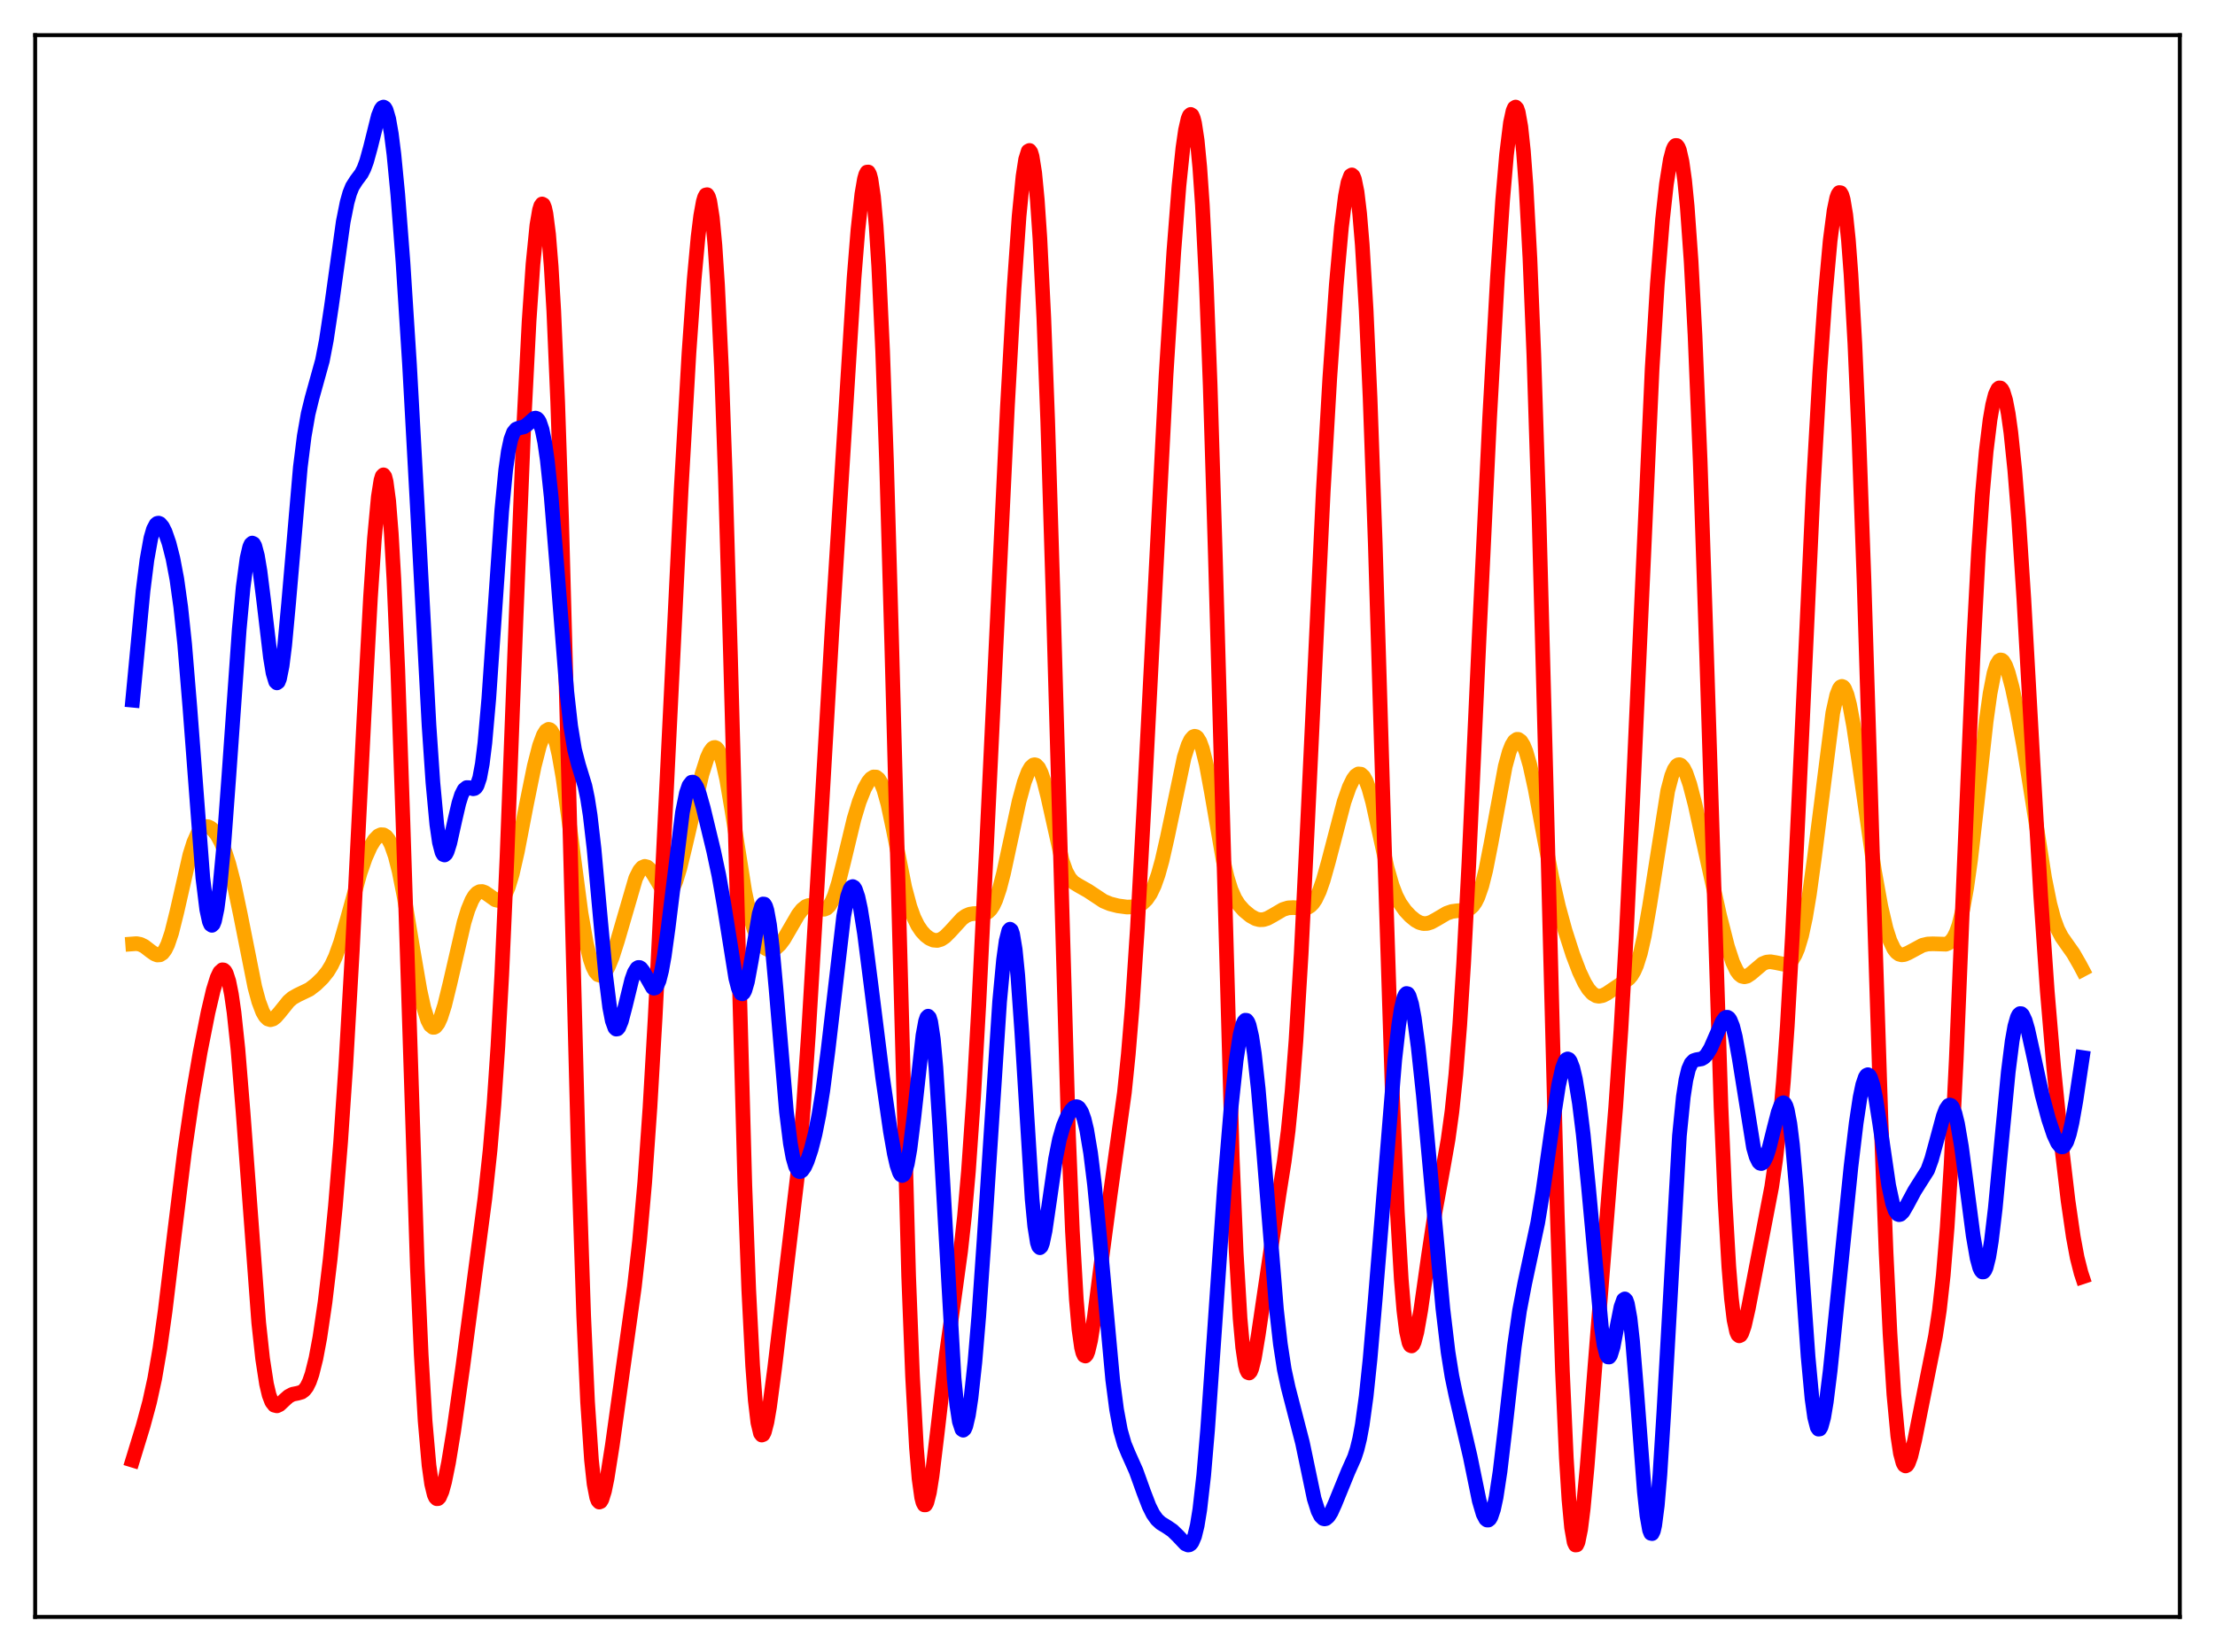 <?xml version="1.0" encoding="utf-8" standalone="no"?>
<!DOCTYPE svg PUBLIC "-//W3C//DTD SVG 1.1//EN"
  "http://www.w3.org/Graphics/SVG/1.1/DTD/svg11.dtd">
<svg xmlns:xlink="http://www.w3.org/1999/xlink" width="453.6pt" height="338.4pt" viewBox="0 0 453.6 338.4" xmlns="http://www.w3.org/2000/svg" version="1.1">
 <defs>
  <style type="text/css">*{stroke-linejoin: round; stroke-linecap: butt}</style>
 </defs>
 <g id="figure_1">
  <g id="patch_1">
   <path d="M 0 338.4 
L 453.6 338.4 
L 453.6 0 
L 0 0 
z
" style="fill: #ffffff"/>
  </g>
  <g id="axes_1">
   <g id="patch_2">
    <path d="M 7.2 331.2 
L 446.4 331.2 
L 446.4 7.2 
L 7.2 7.2 
z
" style="fill: #ffffff"/>
   </g>
   <g id="matplotlib.axis_1"/>
   <g id="matplotlib.axis_2"/>
   <g id="line2d_1">
    <path d="M 27.164 193.345 
L 27.962 193.285 
L 28.761 193.438 
L 29.559 193.834 
L 30.89 194.86 
L 31.689 195.419 
L 32.221 195.617 
L 32.753 195.582 
L 33.286 195.241 
L 33.818 194.54 
L 34.351 193.448 
L 35.149 191.086 
L 36.214 186.821 
L 38.876 175.11 
L 39.674 172.57 
L 40.473 170.775 
L 41.005 169.99 
L 41.537 169.51 
L 42.07 169.303 
L 42.602 169.338 
L 43.135 169.589 
L 43.667 170.036 
L 44.465 171.058 
L 45.264 172.517 
L 46.063 174.457 
L 46.861 176.927 
L 47.926 181.076 
L 49.257 187.46 
L 52.185 202.189 
L 52.983 205.144 
L 53.782 207.267 
L 54.314 208.185 
L 54.847 208.712 
L 55.379 208.877 
L 55.911 208.727 
L 56.444 208.326 
L 57.242 207.416 
L 59.105 205.099 
L 59.904 204.406 
L 60.969 203.805 
L 63.364 202.656 
L 64.695 201.633 
L 66.026 200.338 
L 67.091 199.011 
L 67.889 197.698 
L 68.688 195.995 
L 69.753 193.036 
L 71.084 188.414 
L 73.745 178.797 
L 74.81 175.732 
L 75.875 173.349 
L 76.673 172.05 
L 77.472 171.225 
L 78.004 170.975 
L 78.537 171.002 
L 79.069 171.336 
L 79.601 172.01 
L 80.134 173.048 
L 80.932 175.324 
L 81.731 178.459 
L 82.796 183.831 
L 84.393 193.477 
L 85.99 202.793 
L 86.788 206.431 
L 87.587 208.987 
L 88.119 209.999 
L 88.652 210.432 
L 88.918 210.432 
L 89.184 210.292 
L 89.716 209.612 
L 90.249 208.445 
L 91.047 205.934 
L 92.112 201.596 
L 95.04 188.907 
L 95.839 186.322 
L 96.637 184.394 
L 97.169 183.501 
L 97.702 182.921 
L 98.234 182.636 
L 98.767 182.614 
L 99.299 182.806 
L 100.097 183.356 
L 101.428 184.307 
L 101.961 184.439 
L 102.493 184.304 
L 103.025 183.831 
L 103.558 182.975 
L 104.09 181.714 
L 104.889 179.084 
L 105.953 174.429 
L 107.817 164.738 
L 109.414 156.884 
L 110.479 152.744 
L 111.277 150.572 
L 111.809 149.705 
L 112.342 149.389 
L 112.608 149.458 
L 112.874 149.688 
L 113.407 150.646 
L 113.939 152.283 
L 114.471 154.583 
L 115.27 159.152 
L 116.335 166.811 
L 118.996 187.09 
L 120.061 193.158 
L 120.86 196.443 
L 121.392 198.002 
L 121.924 199.065 
L 122.457 199.655 
L 122.989 199.804 
L 123.521 199.547 
L 124.054 198.925 
L 124.586 197.979 
L 125.385 196.041 
L 126.449 192.709 
L 130.176 179.905 
L 130.975 178.308 
L 131.507 177.691 
L 132.039 177.457 
L 132.572 177.597 
L 133.104 178.075 
L 133.903 179.273 
L 135.766 182.423 
L 136.298 182.87 
L 136.831 182.932 
L 137.363 182.552 
L 137.895 181.715 
L 138.428 180.44 
L 139.226 177.83 
L 140.291 173.461 
L 143.751 158.599 
L 144.816 155.243 
L 145.348 154.059 
L 145.881 153.317 
L 146.147 153.137 
L 146.413 153.098 
L 146.679 153.206 
L 146.945 153.467 
L 147.478 154.464 
L 148.01 156.091 
L 148.809 159.621 
L 149.873 165.877 
L 152.535 182.711 
L 153.6 187.633 
L 154.399 190.335 
L 155.197 192.26 
L 155.996 193.535 
L 156.794 194.28 
L 157.327 194.526 
L 157.859 194.588 
L 158.391 194.475 
L 158.924 194.189 
L 159.722 193.45 
L 160.521 192.378 
L 161.852 190.097 
L 163.449 187.346 
L 164.247 186.319 
L 165.046 185.675 
L 165.578 185.479 
L 166.111 185.459 
L 166.909 185.686 
L 168.24 186.222 
L 168.772 186.25 
L 169.305 186.04 
L 169.837 185.521 
L 170.369 184.644 
L 170.902 183.392 
L 171.7 180.86 
L 172.765 176.599 
L 174.895 167.734 
L 175.959 164.214 
L 177.024 161.54 
L 177.823 160.116 
L 178.355 159.481 
L 178.887 159.147 
L 179.42 159.165 
L 179.952 159.59 
L 180.484 160.463 
L 181.017 161.803 
L 181.815 164.65 
L 182.88 169.663 
L 185.276 181.743 
L 186.34 185.727 
L 187.139 187.931 
L 187.937 189.559 
L 188.736 190.746 
L 189.535 191.61 
L 190.333 192.215 
L 191.132 192.566 
L 191.93 192.638 
L 192.729 192.404 
L 193.527 191.871 
L 194.592 190.802 
L 196.988 188.177 
L 197.786 187.601 
L 198.585 187.259 
L 199.383 187.134 
L 201.779 187.092 
L 202.311 186.817 
L 202.844 186.304 
L 203.376 185.496 
L 203.908 184.353 
L 204.707 181.983 
L 205.505 178.898 
L 206.836 172.731 
L 208.7 164.101 
L 209.764 160.198 
L 210.563 158.088 
L 211.095 157.165 
L 211.628 156.691 
L 211.894 156.637 
L 212.16 156.712 
L 212.692 157.258 
L 213.225 158.336 
L 213.757 159.918 
L 214.556 163.079 
L 217.484 176.203 
L 218.282 178.464 
L 219.081 179.927 
L 219.879 180.781 
L 220.944 181.428 
L 222.807 182.48 
L 226.001 184.593 
L 227.332 185.138 
L 228.929 185.546 
L 230.793 185.796 
L 232.124 185.754 
L 233.188 185.459 
L 233.987 184.991 
L 234.785 184.224 
L 235.584 183.056 
L 236.383 181.386 
L 237.181 179.128 
L 237.98 176.252 
L 239.044 171.56 
L 242.505 155.127 
L 243.303 152.634 
L 243.836 151.518 
L 244.368 150.911 
L 244.634 150.814 
L 244.9 150.863 
L 245.167 151.06 
L 245.699 151.907 
L 246.231 153.355 
L 247.03 156.566 
L 248.095 162.331 
L 250.49 176.209 
L 251.289 179.65 
L 252.087 182.223 
L 252.886 184.039 
L 253.684 185.307 
L 254.749 186.504 
L 256.08 187.602 
L 257.145 188.191 
L 257.943 188.397 
L 258.742 188.368 
L 259.54 188.118 
L 260.605 187.539 
L 262.735 186.289 
L 263.799 185.961 
L 264.864 185.907 
L 267.26 186.049 
L 267.792 185.887 
L 268.324 185.557 
L 268.857 185.017 
L 269.389 184.232 
L 270.188 182.551 
L 270.986 180.272 
L 272.051 176.476 
L 275.245 164.243 
L 276.31 161.222 
L 277.108 159.592 
L 277.641 158.882 
L 278.173 158.527 
L 278.705 158.575 
L 279.238 159.064 
L 279.77 160.014 
L 280.303 161.42 
L 281.101 164.288 
L 282.432 170.372 
L 284.029 177.653 
L 285.094 181.394 
L 285.892 183.468 
L 286.691 185.014 
L 287.756 186.52 
L 288.82 187.655 
L 289.885 188.525 
L 290.684 188.967 
L 291.482 189.184 
L 292.281 189.154 
L 293.079 188.899 
L 294.144 188.315 
L 296.273 187.061 
L 297.338 186.698 
L 298.403 186.559 
L 300.266 186.412 
L 301.065 186.046 
L 301.597 185.56 
L 302.129 184.809 
L 302.662 183.736 
L 303.46 181.431 
L 304.259 178.256 
L 305.324 172.858 
L 308.252 156.976 
L 309.05 154.056 
L 309.583 152.686 
L 310.115 151.81 
L 310.647 151.436 
L 310.913 151.438 
L 311.446 151.813 
L 311.978 152.67 
L 312.511 153.985 
L 313.309 156.739 
L 314.374 161.592 
L 316.237 171.679 
L 317.834 179.917 
L 319.165 185.703 
L 320.496 190.573 
L 322.093 195.55 
L 323.424 199.045 
L 324.489 201.304 
L 325.287 202.598 
L 326.086 203.495 
L 326.884 203.974 
L 327.417 204.07 
L 328.215 203.923 
L 329.014 203.517 
L 333.539 200.465 
L 334.071 199.84 
L 334.604 198.965 
L 335.136 197.765 
L 335.935 195.227 
L 336.733 191.712 
L 337.798 185.611 
L 341.524 161.987 
L 342.323 158.949 
L 342.855 157.609 
L 343.388 156.836 
L 343.654 156.661 
L 343.92 156.623 
L 344.186 156.72 
L 344.719 157.294 
L 345.251 158.336 
L 346.049 160.64 
L 347.114 164.73 
L 348.977 173.185 
L 352.172 187.607 
L 353.769 193.88 
L 354.833 197.124 
L 355.632 198.818 
L 356.164 199.55 
L 356.697 199.965 
L 357.229 200.088 
L 357.761 199.961 
L 358.56 199.434 
L 360.956 197.403 
L 361.754 197.075 
L 362.553 196.995 
L 363.617 197.169 
L 365.215 197.496 
L 366.013 197.364 
L 366.545 197.044 
L 367.078 196.47 
L 367.61 195.583 
L 368.143 194.327 
L 368.941 191.651 
L 369.74 187.938 
L 370.538 183.179 
L 371.603 175.396 
L 375.329 146.018 
L 376.128 142.412 
L 376.66 141.05 
L 376.927 140.705 
L 377.193 140.587 
L 377.459 140.696 
L 377.725 141.028 
L 378.257 142.329 
L 378.79 144.401 
L 379.588 148.686 
L 380.653 155.84 
L 383.847 178.275 
L 385.178 185.677 
L 386.243 190.224 
L 387.041 192.708 
L 387.84 194.376 
L 388.372 195.063 
L 388.905 195.45 
L 389.437 195.586 
L 389.969 195.527 
L 390.768 195.195 
L 393.696 193.62 
L 394.761 193.367 
L 395.825 193.323 
L 398.487 193.404 
L 399.02 193.189 
L 399.552 192.767 
L 400.084 192.062 
L 400.617 190.998 
L 401.149 189.5 
L 401.948 186.303 
L 402.746 181.851 
L 403.545 176.162 
L 404.876 164.568 
L 406.739 147.751 
L 407.537 142.03 
L 408.336 137.925 
L 408.868 136.209 
L 409.401 135.321 
L 409.667 135.175 
L 409.933 135.216 
L 410.199 135.434 
L 410.732 136.349 
L 411.264 137.809 
L 412.063 140.785 
L 413.127 145.758 
L 414.458 153.028 
L 416.055 162.936 
L 418.717 179.866 
L 419.782 185.156 
L 420.58 188.152 
L 421.379 190.334 
L 422.177 191.878 
L 423.242 193.402 
L 424.573 195.28 
L 425.904 197.598 
L 426.436 198.599 
L 426.436 198.599 
" clip-path="url(#p2efc0a62fd)" style="fill: none; stroke: #ffa500; stroke-width: 3; stroke-linecap: square"/>
   </g>
   <g id="line2d_2">
    <path d="M 27.164 299.093 
L 29.293 292.142 
L 30.624 287.227 
L 31.689 282.359 
L 32.753 276.162 
L 33.818 268.545 
L 35.681 253.048 
L 37.811 235.718 
L 39.408 224.745 
L 41.005 215.455 
L 42.602 207.378 
L 43.667 202.844 
L 44.465 200.265 
L 44.998 199.142 
L 45.53 198.648 
L 45.796 198.678 
L 46.063 198.915 
L 46.329 199.374 
L 46.861 201.007 
L 47.393 203.66 
L 47.926 207.373 
L 48.724 214.879 
L 49.789 227.938 
L 52.983 270.929 
L 53.782 278.325 
L 54.58 283.498 
L 55.113 285.75 
L 55.645 287.15 
L 56.177 287.835 
L 56.71 287.967 
L 57.242 287.717 
L 58.307 286.715 
L 59.105 286.011 
L 59.904 285.591 
L 60.969 285.379 
L 61.767 285.149 
L 62.3 284.764 
L 62.832 284.071 
L 63.364 282.987 
L 63.897 281.455 
L 64.695 278.259 
L 65.494 273.999 
L 66.559 266.777 
L 67.623 257.855 
L 68.688 247.055 
L 69.753 233.968 
L 70.817 218.22 
L 72.148 194.819 
L 74.544 146.942 
L 75.875 122.318 
L 76.673 110.359 
L 77.472 101.748 
L 78.004 98.385 
L 78.271 97.526 
L 78.537 97.261 
L 78.803 97.615 
L 79.069 98.614 
L 79.601 102.612 
L 80.134 109.319 
L 80.666 118.681 
L 81.465 137.264 
L 82.529 168.549 
L 85.457 259.35 
L 86.256 277.47 
L 87.055 291.053 
L 87.853 300.15 
L 88.385 303.942 
L 88.918 306.147 
L 89.184 306.724 
L 89.45 306.99 
L 89.716 306.972 
L 89.983 306.698 
L 90.515 305.485 
L 91.047 303.544 
L 91.846 299.619 
L 92.911 293.128 
L 94.774 279.966 
L 99.299 245.501 
L 100.364 235.585 
L 101.162 226.179 
L 101.961 214.327 
L 102.759 199.605 
L 103.824 175.602 
L 105.687 126.454 
L 107.284 86.687 
L 108.349 65.796 
L 109.148 54.086 
L 109.946 46.109 
L 110.479 42.999 
L 110.745 42.145 
L 111.011 41.779 
L 111.277 41.919 
L 111.543 42.585 
L 111.809 43.798 
L 112.342 47.952 
L 112.874 54.541 
L 113.407 63.684 
L 114.205 82.251 
L 115.004 106.293 
L 116.335 155.418 
L 118.464 237.358 
L 119.529 269.497 
L 120.327 287.167 
L 121.126 299.045 
L 121.658 303.95 
L 122.191 306.726 
L 122.457 307.411 
L 122.723 307.68 
L 122.989 307.575 
L 123.255 307.139 
L 123.788 305.428 
L 124.32 302.85 
L 125.385 296.109 
L 129.91 263.619 
L 130.975 254.147 
L 132.039 242.114 
L 133.104 226.859 
L 134.169 208.425 
L 135.766 176.551 
L 139.492 100.204 
L 141.089 72.318 
L 142.154 57.249 
L 142.953 48.54 
L 143.485 44.232 
L 144.017 41.302 
L 144.284 40.408 
L 144.55 39.925 
L 144.816 39.878 
L 145.082 40.294 
L 145.348 41.2 
L 145.881 44.589 
L 146.413 50.255 
L 146.945 58.367 
L 147.744 75.309 
L 148.543 97.798 
L 149.607 134.804 
L 152.535 242.755 
L 153.334 264.194 
L 154.132 279.779 
L 154.665 286.837 
L 155.197 291.365 
L 155.729 293.599 
L 155.996 293.95 
L 156.262 293.85 
L 156.528 293.342 
L 157.06 291.294 
L 157.593 288.178 
L 158.657 280.101 
L 163.449 239.652 
L 164.513 226.976 
L 165.578 211.495 
L 167.175 184.426 
L 170.369 129.383 
L 174.895 56.987 
L 175.693 47.086 
L 176.492 39.756 
L 177.024 36.665 
L 177.29 35.736 
L 177.556 35.251 
L 177.823 35.235 
L 178.089 35.712 
L 178.355 36.705 
L 178.887 40.327 
L 179.42 46.267 
L 179.952 54.649 
L 180.751 71.917 
L 181.549 94.621 
L 182.614 131.926 
L 186.074 261.287 
L 186.873 281.847 
L 187.671 296.467 
L 188.204 302.862 
L 188.736 306.712 
L 189.002 307.752 
L 189.268 308.25 
L 189.535 308.248 
L 189.801 307.789 
L 190.333 305.696 
L 190.865 302.367 
L 191.93 293.556 
L 193.793 277.43 
L 195.391 266.014 
L 196.721 256.296 
L 197.52 249.025 
L 198.319 239.974 
L 199.383 224.66 
L 200.448 205.804 
L 202.045 173.007 
L 206.304 83.337 
L 207.635 59.456 
L 208.7 44.214 
L 209.498 36.103 
L 210.031 32.646 
L 210.563 30.952 
L 210.829 30.814 
L 211.095 31.174 
L 211.361 32.048 
L 211.894 35.398 
L 212.426 40.972 
L 212.959 48.849 
L 213.757 65.029 
L 214.556 86.231 
L 215.62 120.994 
L 218.815 232.501 
L 219.613 252.151 
L 220.412 266.125 
L 220.944 272.26 
L 221.476 276.016 
L 221.743 277.079 
L 222.009 277.648 
L 222.275 277.763 
L 222.541 277.47 
L 222.807 276.81 
L 223.34 274.572 
L 224.138 269.546 
L 225.735 256.965 
L 227.332 244.88 
L 230.26 223.812 
L 231.059 215.969 
L 231.857 206.256 
L 232.922 190.102 
L 234.253 165.522 
L 238.778 77.064 
L 240.375 51.637 
L 241.44 38.023 
L 242.239 30.318 
L 242.771 26.643 
L 243.303 24.3 
L 243.569 23.673 
L 243.836 23.433 
L 244.102 23.6 
L 244.368 24.193 
L 244.634 25.233 
L 245.167 28.736 
L 245.699 34.276 
L 246.231 42.003 
L 247.03 57.909 
L 247.828 78.976 
L 248.893 114.015 
L 252.353 237.175 
L 253.152 256.479 
L 253.951 270.061 
L 254.483 275.976 
L 255.015 279.577 
L 255.281 280.591 
L 255.548 281.129 
L 255.814 281.234 
L 256.08 280.948 
L 256.346 280.315 
L 256.879 278.179 
L 257.677 273.419 
L 261.936 244.563 
L 263.001 237.839 
L 263.799 231.594 
L 264.598 223.538 
L 265.396 213.146 
L 266.461 195.408 
L 267.792 168.227 
L 270.986 100.585 
L 272.317 77.502 
L 273.648 58.399 
L 274.713 46.53 
L 275.511 40.173 
L 276.044 37.403 
L 276.576 35.982 
L 276.842 35.823 
L 277.108 36.058 
L 277.375 36.705 
L 277.907 39.303 
L 278.439 43.749 
L 278.972 50.147 
L 279.77 63.529 
L 280.569 81.386 
L 281.633 111.298 
L 283.497 173.024 
L 285.094 222.8 
L 286.159 248.329 
L 286.957 262.02 
L 287.489 268.423 
L 288.022 272.72 
L 288.554 275.07 
L 288.82 275.583 
L 289.087 275.697 
L 289.353 275.447 
L 289.619 274.869 
L 290.151 272.88 
L 290.95 268.368 
L 292.547 257.099 
L 293.878 248.31 
L 295.475 239.529 
L 296.54 233.463 
L 297.338 227.684 
L 298.137 220.043 
L 298.935 210.004 
L 299.734 197.373 
L 300.799 176.958 
L 302.928 130.083 
L 305.057 85.535 
L 306.655 56.843 
L 307.719 40.994 
L 308.518 31.647 
L 309.316 25.151 
L 309.849 22.698 
L 310.115 22.093 
L 310.381 21.927 
L 310.647 22.216 
L 310.913 22.976 
L 311.446 25.964 
L 311.978 30.991 
L 312.511 38.139 
L 313.309 52.944 
L 314.108 72.637 
L 315.172 105.901 
L 316.503 155.873 
L 318.899 248.446 
L 319.964 280.788 
L 320.762 298.663 
L 321.295 307.163 
L 321.827 312.881 
L 322.359 315.908 
L 322.625 316.473 
L 322.892 316.448 
L 323.158 315.875 
L 323.69 313.258 
L 324.223 309.008 
L 325.021 300.452 
L 326.618 279.903 
L 328.748 253.216 
L 330.877 226.715 
L 331.942 210.963 
L 333.007 192.223 
L 334.337 164.365 
L 338.33 75.579 
L 339.395 58.238 
L 340.46 44.984 
L 341.258 37.702 
L 342.057 32.702 
L 342.589 30.686 
L 342.855 30.095 
L 343.121 29.795 
L 343.388 29.798 
L 343.654 30.116 
L 343.92 30.762 
L 344.452 33.093 
L 344.985 36.904 
L 345.517 42.296 
L 346.316 53.523 
L 347.114 68.635 
L 348.179 94.621 
L 349.51 134.703 
L 352.438 226.716 
L 353.236 245.454 
L 354.035 259.418 
L 354.567 265.951 
L 355.1 270.353 
L 355.632 272.82 
L 355.898 273.411 
L 356.164 273.626 
L 356.431 273.504 
L 356.697 273.089 
L 357.229 271.544 
L 358.028 268.024 
L 362.819 243.106 
L 363.617 237.612 
L 364.416 230.583 
L 365.215 221.536 
L 366.013 210.153 
L 367.078 191.306 
L 368.409 163.157 
L 371.337 99.644 
L 372.668 76.274 
L 373.732 61.04 
L 374.797 49.238 
L 375.596 43.09 
L 376.128 40.546 
L 376.394 39.802 
L 376.66 39.439 
L 376.927 39.478 
L 377.193 39.939 
L 377.459 40.839 
L 377.991 44.02 
L 378.524 49.122 
L 379.056 56.194 
L 379.855 70.463 
L 380.653 88.844 
L 381.718 118.67 
L 383.581 178.917 
L 385.178 228.861 
L 386.243 256.569 
L 387.041 273.119 
L 387.84 285.644 
L 388.639 294.129 
L 389.171 297.661 
L 389.703 299.651 
L 389.969 300.122 
L 390.236 300.278 
L 390.502 300.147 
L 390.768 299.758 
L 391.3 298.326 
L 392.099 295.004 
L 396.358 273.658 
L 397.156 268.37 
L 397.955 261.172 
L 398.753 251.376 
L 399.552 238.578 
L 400.617 216.945 
L 402.214 177.987 
L 404.077 133.556 
L 405.142 113.36 
L 405.94 101.517 
L 406.739 92.457 
L 407.537 85.945 
L 408.07 82.894 
L 408.602 80.811 
L 409.135 79.672 
L 409.401 79.454 
L 409.667 79.472 
L 409.933 79.731 
L 410.199 80.233 
L 410.732 81.984 
L 411.264 84.758 
L 411.796 88.582 
L 412.595 96.299 
L 413.393 106.305 
L 414.458 122.709 
L 416.321 156.094 
L 417.919 183.697 
L 419.249 202.982 
L 420.58 218.781 
L 422.177 234.662 
L 423.508 245.943 
L 424.573 253.312 
L 425.372 257.598 
L 426.17 260.741 
L 426.436 261.544 
L 426.436 261.544 
" clip-path="url(#p2efc0a62fd)" style="fill: none; stroke: #ff0000; stroke-width: 3; stroke-linecap: square"/>
   </g>
   <g id="line2d_3">
    <path d="M 27.164 143.429 
L 29.293 121.038 
L 30.092 114.668 
L 30.89 110.233 
L 31.423 108.399 
L 31.955 107.405 
L 32.221 107.193 
L 32.487 107.151 
L 32.753 107.263 
L 33.286 107.889 
L 33.818 108.962 
L 34.617 111.264 
L 35.415 114.399 
L 36.214 118.619 
L 37.012 124.336 
L 37.811 131.891 
L 38.876 144.79 
L 41.537 179.78 
L 42.336 186.308 
L 42.868 188.758 
L 43.135 189.362 
L 43.401 189.542 
L 43.667 189.297 
L 43.933 188.633 
L 44.465 186.086 
L 44.998 182.023 
L 45.796 173.514 
L 46.861 159.048 
L 48.991 128.933 
L 49.789 120.326 
L 50.588 114.358 
L 51.12 112.074 
L 51.386 111.471 
L 51.652 111.234 
L 51.919 111.36 
L 52.185 111.844 
L 52.717 113.831 
L 53.249 117.022 
L 54.048 123.415 
L 55.379 134.651 
L 55.911 137.851 
L 56.444 139.624 
L 56.71 139.879 
L 56.976 139.683 
L 57.242 139.03 
L 57.775 136.388 
L 58.307 132.137 
L 59.105 123.531 
L 61.501 95.706 
L 62.3 89.33 
L 63.098 84.772 
L 63.897 81.523 
L 66.026 73.856 
L 66.825 69.713 
L 67.889 62.654 
L 70.285 45.439 
L 71.084 41.446 
L 71.616 39.562 
L 72.148 38.239 
L 72.947 36.976 
L 74.012 35.548 
L 74.544 34.495 
L 75.076 33.05 
L 75.875 30.153 
L 77.472 23.743 
L 78.004 22.402 
L 78.271 22.041 
L 78.537 21.927 
L 78.803 22.084 
L 79.069 22.531 
L 79.601 24.336 
L 80.134 27.372 
L 80.666 31.585 
L 81.465 39.853 
L 82.529 53.77 
L 83.86 74.622 
L 85.457 103.639 
L 87.853 148.524 
L 88.652 160.291 
L 89.45 168.855 
L 89.983 172.538 
L 90.515 174.589 
L 90.781 175.037 
L 91.047 175.132 
L 91.313 174.906 
L 91.58 174.397 
L 92.112 172.7 
L 93.177 167.9 
L 93.975 164.481 
L 94.508 162.804 
L 95.04 161.757 
L 95.572 161.321 
L 96.105 161.337 
L 96.903 161.569 
L 97.169 161.515 
L 97.436 161.312 
L 97.702 160.909 
L 98.234 159.324 
L 98.767 156.466 
L 99.299 152.175 
L 100.097 143.127 
L 101.162 127.611 
L 102.759 104.51 
L 103.558 96.26 
L 104.09 92.47 
L 104.623 89.979 
L 105.155 88.562 
L 105.687 87.91 
L 106.22 87.688 
L 107.284 87.434 
L 107.817 87.089 
L 109.414 85.685 
L 109.68 85.639 
L 109.946 85.727 
L 110.212 85.979 
L 110.479 86.422 
L 111.011 87.982 
L 111.543 90.56 
L 112.076 94.235 
L 112.874 101.752 
L 113.939 114.706 
L 116.068 141.575 
L 116.867 148.723 
L 117.665 153.569 
L 118.464 156.652 
L 119.795 161.012 
L 120.327 163.577 
L 120.86 167.009 
L 121.658 173.899 
L 122.989 188.554 
L 124.054 199.954 
L 124.852 206.336 
L 125.385 209.09 
L 125.917 210.544 
L 126.183 210.798 
L 126.449 210.76 
L 126.716 210.453 
L 127.248 209.163 
L 128.047 206.101 
L 129.377 200.665 
L 129.91 199.176 
L 130.442 198.332 
L 130.708 198.168 
L 130.975 198.169 
L 131.241 198.324 
L 131.773 199.02 
L 133.636 202.297 
L 133.903 202.413 
L 134.169 202.348 
L 134.435 202.082 
L 134.967 200.891 
L 135.5 198.788 
L 136.032 195.816 
L 136.831 190.022 
L 139.759 166.386 
L 140.557 162.464 
L 141.089 160.909 
L 141.622 160.225 
L 141.888 160.197 
L 142.154 160.363 
L 142.687 161.218 
L 143.219 162.642 
L 144.017 165.475 
L 146.147 174.315 
L 147.212 179.314 
L 148.276 185.386 
L 150.672 200.368 
L 151.204 202.43 
L 151.737 203.481 
L 152.003 203.579 
L 152.269 203.381 
L 152.535 202.889 
L 153.068 201.082 
L 153.866 196.755 
L 155.463 187.228 
L 155.996 185.515 
L 156.262 185.165 
L 156.528 185.198 
L 156.794 185.634 
L 157.06 186.485 
L 157.593 189.412 
L 158.125 193.835 
L 158.924 202.583 
L 161.053 227.727 
L 161.852 234.181 
L 162.384 237.095 
L 162.916 238.941 
L 163.449 239.84 
L 163.715 239.985 
L 163.981 239.955 
L 164.247 239.771 
L 164.78 239.015 
L 165.312 237.839 
L 166.111 235.44 
L 166.909 232.31 
L 167.708 228.334 
L 168.506 223.357 
L 169.571 215.111 
L 172.765 187.714 
L 173.564 183.609 
L 174.096 182.08 
L 174.362 181.705 
L 174.628 181.596 
L 174.895 181.749 
L 175.161 182.16 
L 175.693 183.72 
L 176.225 186.168 
L 177.024 191.176 
L 178.355 201.602 
L 180.751 220.721 
L 182.348 231.782 
L 183.146 236.327 
L 183.679 238.666 
L 184.211 240.219 
L 184.477 240.637 
L 184.743 240.786 
L 185.009 240.646 
L 185.276 240.205 
L 185.808 238.391 
L 186.34 235.369 
L 187.139 228.95 
L 189.002 212.084 
L 189.535 209.196 
L 189.801 208.414 
L 190.067 208.146 
L 190.333 208.433 
L 190.599 209.302 
L 191.132 212.833 
L 191.664 218.679 
L 192.463 231.084 
L 195.391 282.345 
L 195.923 287.701 
L 196.455 291.163 
L 196.988 292.789 
L 197.254 292.958 
L 197.52 292.726 
L 197.786 292.116 
L 198.319 289.854 
L 198.851 286.336 
L 199.649 278.988 
L 200.448 269.483 
L 201.513 254.165 
L 204.707 205.158 
L 205.505 196.634 
L 206.038 192.751 
L 206.57 190.64 
L 206.836 190.328 
L 207.103 190.547 
L 207.369 191.311 
L 207.901 194.503 
L 208.433 199.83 
L 209.232 211.152 
L 211.361 245.579 
L 211.894 251.151 
L 212.426 254.498 
L 212.692 255.312 
L 212.959 255.577 
L 213.225 255.33 
L 213.491 254.625 
L 214.023 252.103 
L 214.822 246.646 
L 216.153 237.424 
L 216.951 233.408 
L 217.75 230.631 
L 218.548 228.731 
L 219.347 227.424 
L 219.879 226.877 
L 220.412 226.672 
L 220.678 226.732 
L 220.944 226.92 
L 221.476 227.734 
L 222.009 229.211 
L 222.541 231.42 
L 223.34 236.184 
L 224.138 242.664 
L 225.203 253.551 
L 227.865 282.624 
L 228.663 288.737 
L 229.462 293.016 
L 230.26 295.805 
L 231.059 297.729 
L 232.656 301.311 
L 234.253 305.752 
L 235.318 308.516 
L 236.116 310.114 
L 236.915 311.239 
L 237.713 311.975 
L 239.044 312.792 
L 240.109 313.521 
L 241.174 314.556 
L 242.771 316.247 
L 243.303 316.473 
L 243.569 316.433 
L 243.836 316.26 
L 244.102 315.926 
L 244.634 314.677 
L 245.167 312.498 
L 245.699 309.246 
L 246.497 302.242 
L 247.296 292.881 
L 248.627 273.862 
L 250.756 243.028 
L 252.087 227.098 
L 253.152 217.182 
L 253.951 211.995 
L 254.483 209.878 
L 254.749 209.268 
L 255.015 208.973 
L 255.281 209 
L 255.548 209.353 
L 255.814 210.03 
L 256.346 212.339 
L 256.879 215.851 
L 257.677 223.094 
L 258.742 235.485 
L 261.404 268.216 
L 262.202 275.302 
L 263.001 280.509 
L 263.799 284.198 
L 266.727 295.524 
L 269.123 306.976 
L 269.921 309.502 
L 270.454 310.549 
L 270.986 311.065 
L 271.252 311.129 
L 271.519 311.071 
L 272.051 310.62 
L 272.583 309.786 
L 273.382 308.021 
L 276.044 301.482 
L 277.375 298.498 
L 277.907 296.863 
L 278.439 294.695 
L 278.972 291.831 
L 279.77 286.02 
L 280.569 278.396 
L 281.633 266.048 
L 285.626 217.105 
L 286.425 210.062 
L 286.957 206.62 
L 287.489 204.395 
L 287.756 203.776 
L 288.022 203.497 
L 288.288 203.556 
L 288.554 203.947 
L 289.087 205.669 
L 289.619 208.506 
L 290.417 214.412 
L 291.482 224.365 
L 293.079 241.719 
L 295.475 268.01 
L 296.54 276.938 
L 297.338 281.93 
L 298.137 285.749 
L 301.065 298.325 
L 302.928 307.422 
L 303.727 310.133 
L 304.259 311.143 
L 304.525 311.36 
L 304.791 311.367 
L 305.057 311.155 
L 305.324 310.717 
L 305.856 309.15 
L 306.388 306.675 
L 307.187 301.426 
L 308.252 292.374 
L 310.115 275.828 
L 311.18 268.452 
L 312.244 262.884 
L 314.906 250.457 
L 315.971 244.005 
L 317.834 230.909 
L 319.165 222.348 
L 319.964 218.775 
L 320.496 217.381 
L 320.762 217.021 
L 321.028 216.896 
L 321.295 217.009 
L 321.561 217.359 
L 322.093 218.755 
L 322.625 221.029 
L 323.424 225.919 
L 324.223 232.373 
L 325.287 243.044 
L 327.949 271.892 
L 328.481 275.474 
L 329.014 277.534 
L 329.28 277.951 
L 329.546 277.965 
L 329.812 277.595 
L 330.345 275.868 
L 331.143 271.742 
L 331.942 267.724 
L 332.474 266.233 
L 332.74 266.056 
L 333.007 266.324 
L 333.273 267.067 
L 333.805 270.012 
L 334.337 274.785 
L 335.136 284.526 
L 336.733 305.485 
L 337.265 310.421 
L 337.798 313.413 
L 338.064 314.072 
L 338.33 314.135 
L 338.596 313.591 
L 338.863 312.436 
L 339.395 308.345 
L 339.927 302.06 
L 340.726 289.318 
L 343.92 232.657 
L 344.719 224.654 
L 345.251 221.194 
L 345.783 219.004 
L 346.316 217.794 
L 346.848 217.249 
L 347.38 217.071 
L 348.445 216.888 
L 348.977 216.579 
L 349.51 216.024 
L 350.308 214.711 
L 351.373 212.267 
L 352.704 209.231 
L 353.236 208.52 
L 353.503 208.362 
L 353.769 208.363 
L 354.035 208.539 
L 354.301 208.904 
L 354.833 210.229 
L 355.366 212.342 
L 356.164 216.777 
L 359.092 235.075 
L 359.625 236.921 
L 360.157 238.012 
L 360.423 238.27 
L 360.689 238.337 
L 360.956 238.219 
L 361.222 237.922 
L 361.754 236.836 
L 362.287 235.189 
L 363.351 230.91 
L 364.15 227.824 
L 364.682 226.403 
L 364.948 226.007 
L 365.215 225.872 
L 365.481 226.035 
L 365.747 226.524 
L 366.013 227.365 
L 366.545 230.164 
L 367.078 234.476 
L 367.876 243.523 
L 369.207 262.838 
L 370.272 277.903 
L 371.071 286.486 
L 371.603 290.282 
L 372.135 292.355 
L 372.401 292.741 
L 372.668 292.709 
L 372.934 292.278 
L 373.466 290.332 
L 373.999 287.163 
L 374.797 280.754 
L 376.394 265.137 
L 379.056 238.974 
L 380.121 230.033 
L 380.919 224.752 
L 381.452 222.217 
L 381.984 220.643 
L 382.25 220.25 
L 382.516 220.129 
L 382.783 220.284 
L 383.049 220.711 
L 383.581 222.344 
L 384.113 224.901 
L 384.912 229.998 
L 386.775 242.79 
L 387.574 246.503 
L 388.106 248.003 
L 388.639 248.719 
L 388.905 248.809 
L 389.171 248.744 
L 389.703 248.231 
L 390.502 246.856 
L 392.099 243.882 
L 394.761 239.679 
L 395.559 237.458 
L 396.624 233.571 
L 397.955 228.63 
L 398.487 227.231 
L 399.02 226.451 
L 399.286 226.34 
L 399.552 226.435 
L 399.818 226.746 
L 400.351 228.033 
L 400.883 230.191 
L 401.681 234.873 
L 402.746 242.911 
L 404.077 253.108 
L 404.876 257.713 
L 405.408 259.669 
L 405.674 260.247 
L 405.94 260.538 
L 406.207 260.532 
L 406.473 260.223 
L 406.739 259.608 
L 407.271 257.476 
L 407.804 254.21 
L 408.602 247.503 
L 409.933 233.41 
L 411.264 219.569 
L 412.063 213.228 
L 412.595 210.247 
L 413.127 208.377 
L 413.393 207.861 
L 413.66 207.616 
L 413.926 207.629 
L 414.192 207.882 
L 414.724 209.024 
L 415.257 210.841 
L 416.321 215.638 
L 418.185 224.259 
L 419.516 229.228 
L 420.58 232.413 
L 421.379 234.134 
L 421.911 234.786 
L 422.177 234.92 
L 422.444 234.905 
L 422.71 234.731 
L 423.242 233.866 
L 423.775 232.283 
L 424.307 230.009 
L 425.105 225.517 
L 426.436 216.616 
L 426.436 216.616 
" clip-path="url(#p2efc0a62fd)" style="fill: none; stroke: #0000ff; stroke-width: 3; stroke-linecap: square"/>
   </g>
   <g id="patch_3">
    <path d="M 7.2 331.2 
L 7.2 7.2 
" style="fill: none; stroke: #000000; stroke-width: 0.8; stroke-linejoin: miter; stroke-linecap: square"/>
   </g>
   <g id="patch_4">
    <path d="M 446.4 331.2 
L 446.4 7.2 
" style="fill: none; stroke: #000000; stroke-width: 0.8; stroke-linejoin: miter; stroke-linecap: square"/>
   </g>
   <g id="patch_5">
    <path d="M 7.2 331.2 
L 446.4 331.2 
" style="fill: none; stroke: #000000; stroke-width: 0.8; stroke-linejoin: miter; stroke-linecap: square"/>
   </g>
   <g id="patch_6">
    <path d="M 7.2 7.2 
L 446.4 7.2 
" style="fill: none; stroke: #000000; stroke-width: 0.8; stroke-linejoin: miter; stroke-linecap: square"/>
   </g>
  </g>
 </g>
 <defs>
  <clipPath id="p2efc0a62fd">
   <rect x="7.2" y="7.2" width="439.2" height="324"/>
  </clipPath>
 </defs>
</svg>
